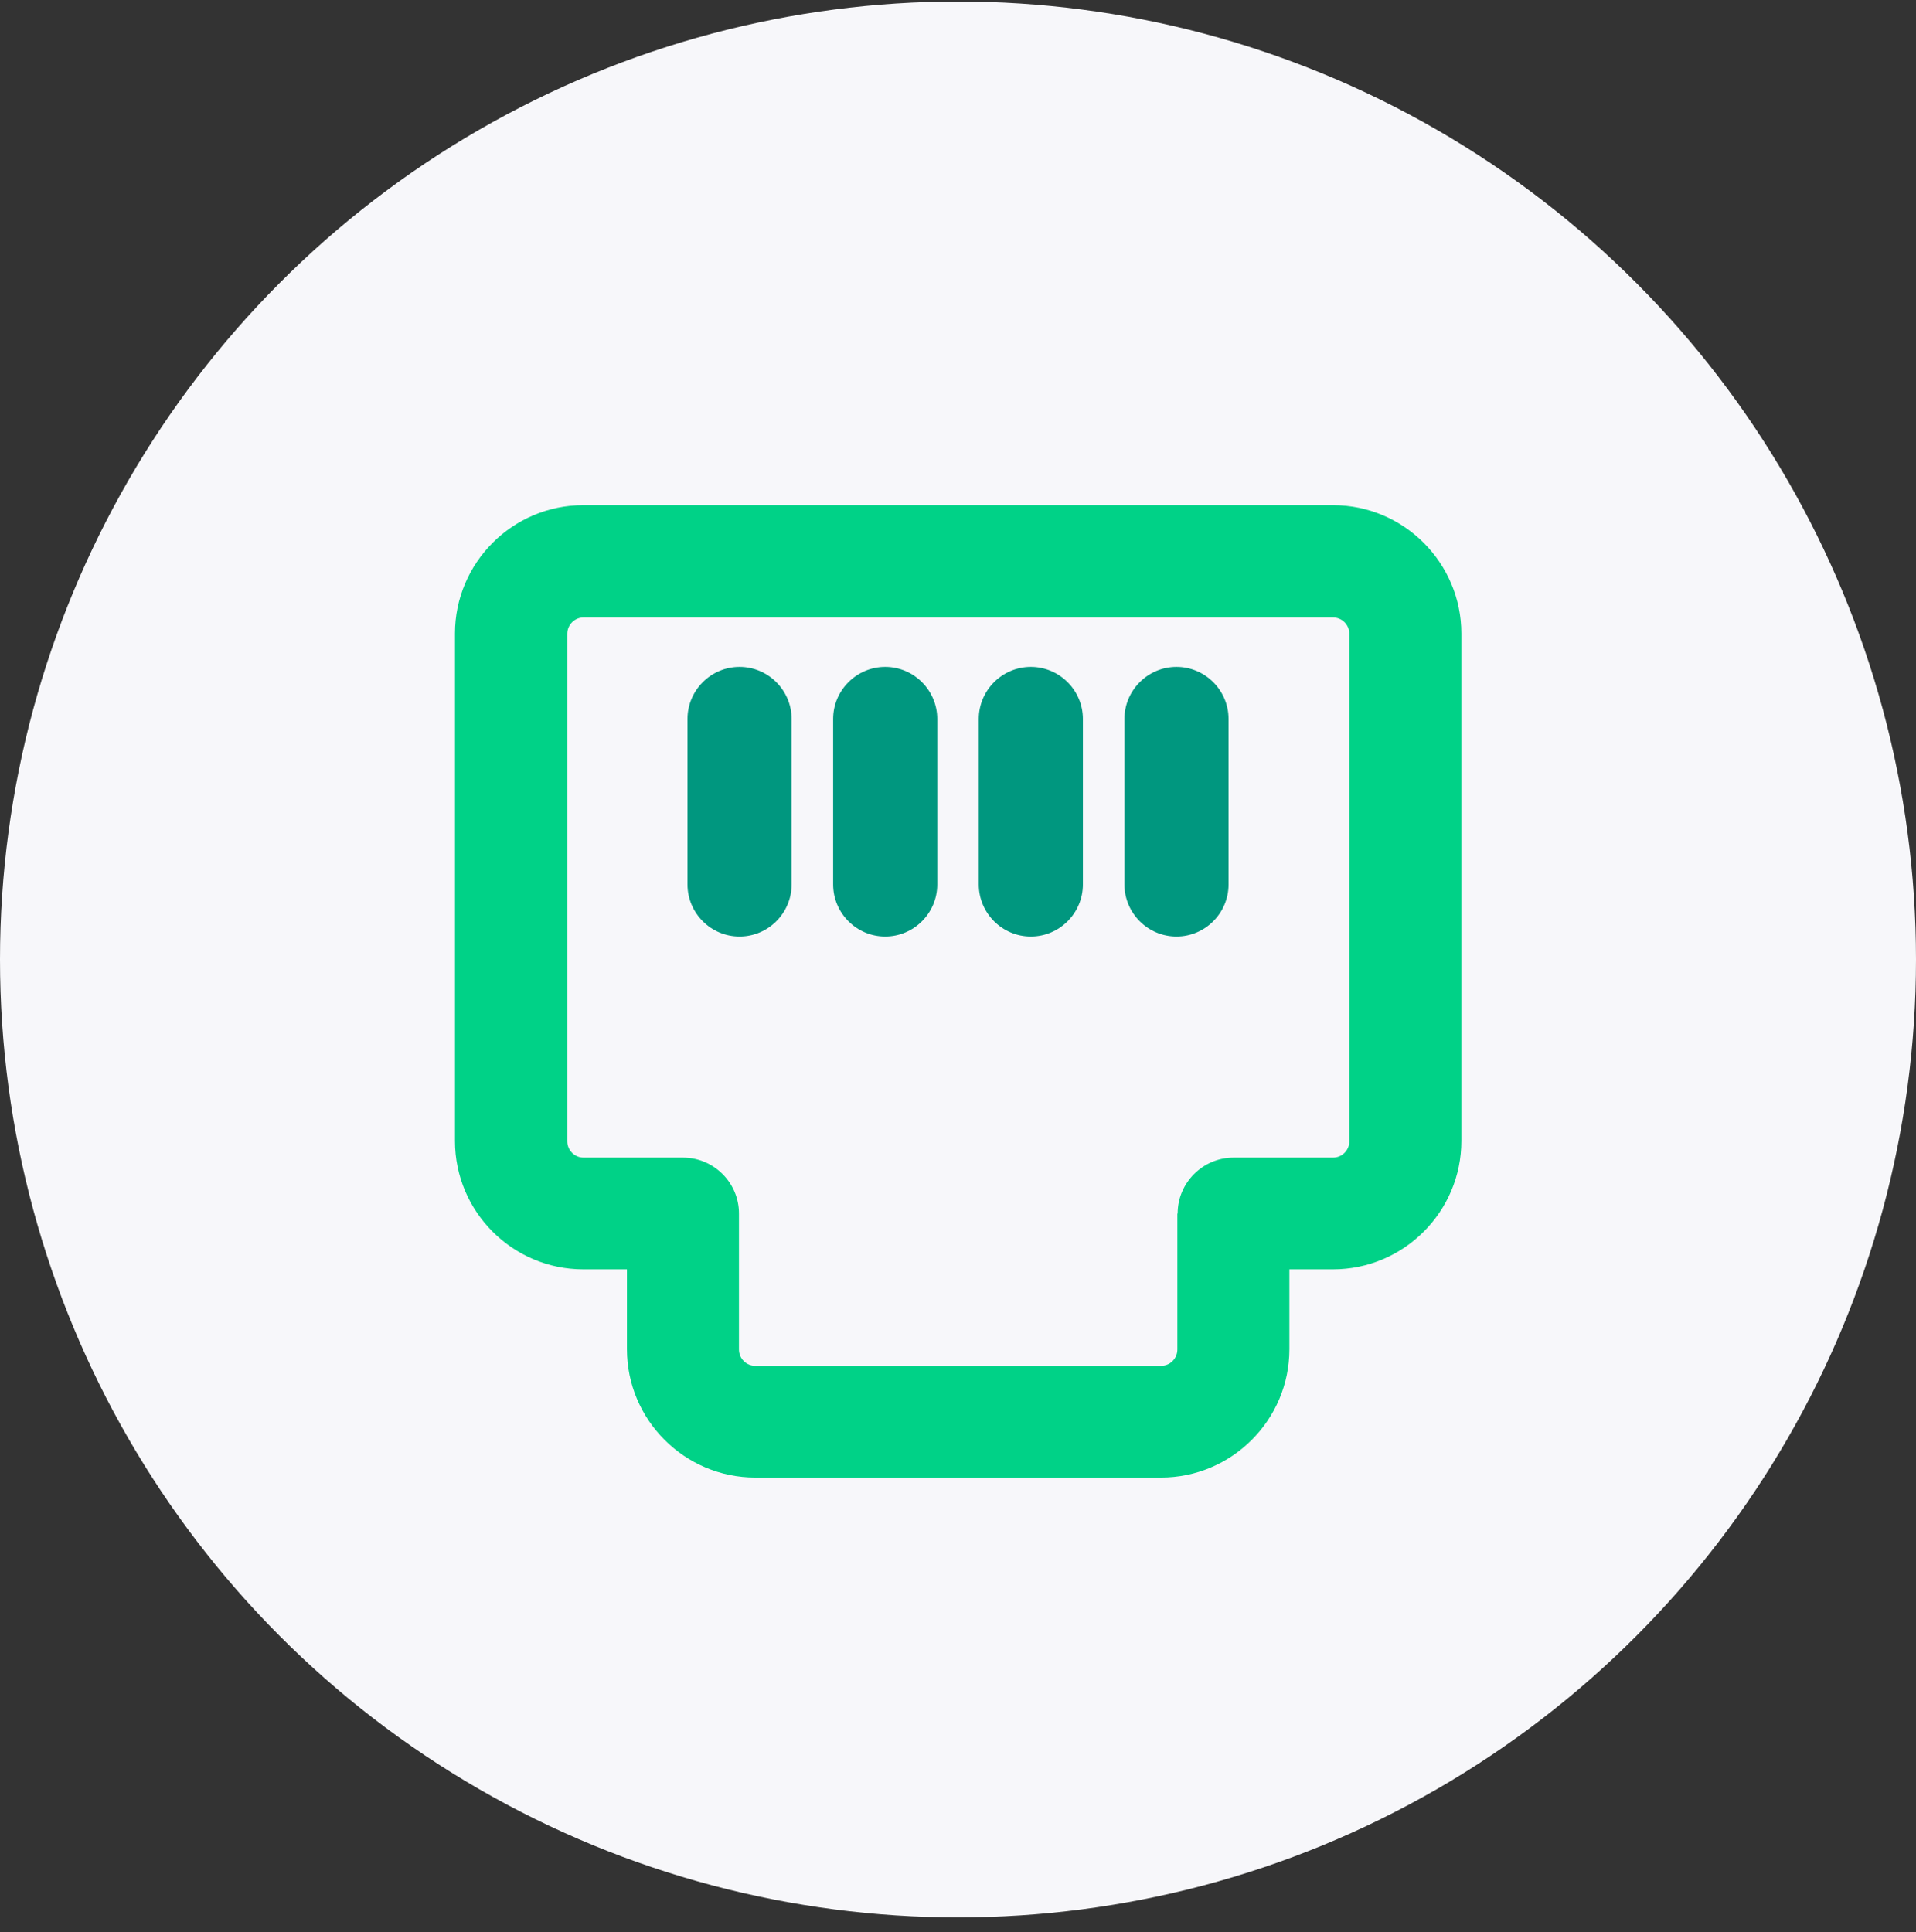 <svg width="118" height="119" viewBox="0 0 118 119" fill="none" xmlns="http://www.w3.org/2000/svg">
<rect x="0" y="0" width="118" height="119" fill="#333333" stroke="none"/>
<g clip-path="url(#clip0_921_19693)">
<circle cx="59" cy="59.093" r="59" fill="#F7F7FA"/>
<path d="M54.516 41.074C52.751 41.074 51.31 42.515 51.31 44.28V54.475C51.31 56.24 52.751 57.681 54.516 57.681C56.281 57.681 57.722 56.24 57.722 54.475V44.28C57.722 42.515 56.281 41.074 54.516 41.074Z" fill="#00977F"/>
<path d="M45.546 41.074C43.781 41.074 42.34 42.515 42.34 44.28V54.475C42.34 56.24 43.781 57.681 45.546 57.681C47.311 57.681 48.752 56.24 48.752 54.475V44.28C48.752 42.515 47.311 41.074 45.546 41.074Z" fill="#00977F"/>
<path d="M72.456 41.074C70.691 41.074 69.25 42.515 69.25 44.28V54.475C69.25 56.24 70.691 57.681 72.456 57.681C74.221 57.681 75.662 56.24 75.662 54.475V44.28C75.662 42.515 74.221 41.074 72.456 41.074Z" fill="#00977F"/>
<path d="M63.486 41.074C61.721 41.074 60.28 42.515 60.28 44.28V54.475C60.28 56.24 61.721 57.681 63.486 57.681C65.251 57.681 66.692 56.24 66.692 54.475V44.28C66.692 42.515 65.251 41.074 63.486 41.074Z" fill="#00977F"/>
<path d="M82.075 31.113H35.927C31.568 31.113 28.02 34.661 28.02 39.02V70.271C28.02 74.63 31.568 78.179 35.927 78.179H38.611V83.096C38.611 87.455 42.16 91.003 46.519 91.003H71.501C75.861 91.003 79.409 87.455 79.409 83.096V78.179H82.093C86.452 78.179 90 74.63 90 70.271V39.02C90 34.661 86.452 31.113 82.093 31.113H82.075ZM72.51 74.738V83.114C72.51 83.672 72.06 84.123 71.501 84.123H46.519C45.96 84.123 45.51 83.672 45.51 83.114V74.738C45.51 72.847 43.961 71.298 42.069 71.298H35.945C35.387 71.298 34.937 70.848 34.937 70.289V39.038C34.937 38.48 35.387 38.029 35.945 38.029H82.093C82.651 38.029 83.101 38.48 83.101 39.038V70.289C83.101 70.848 82.651 71.298 82.093 71.298H75.969C74.077 71.298 72.528 72.847 72.528 74.738H72.51Z" fill="#00D287"/>
</g>
<defs>
<clipPath id="clip0_921_19693">
<rect width="118" height="118" fill="white" transform="translate(0 0.093)"/>
</clipPath>
</defs>
</svg>
